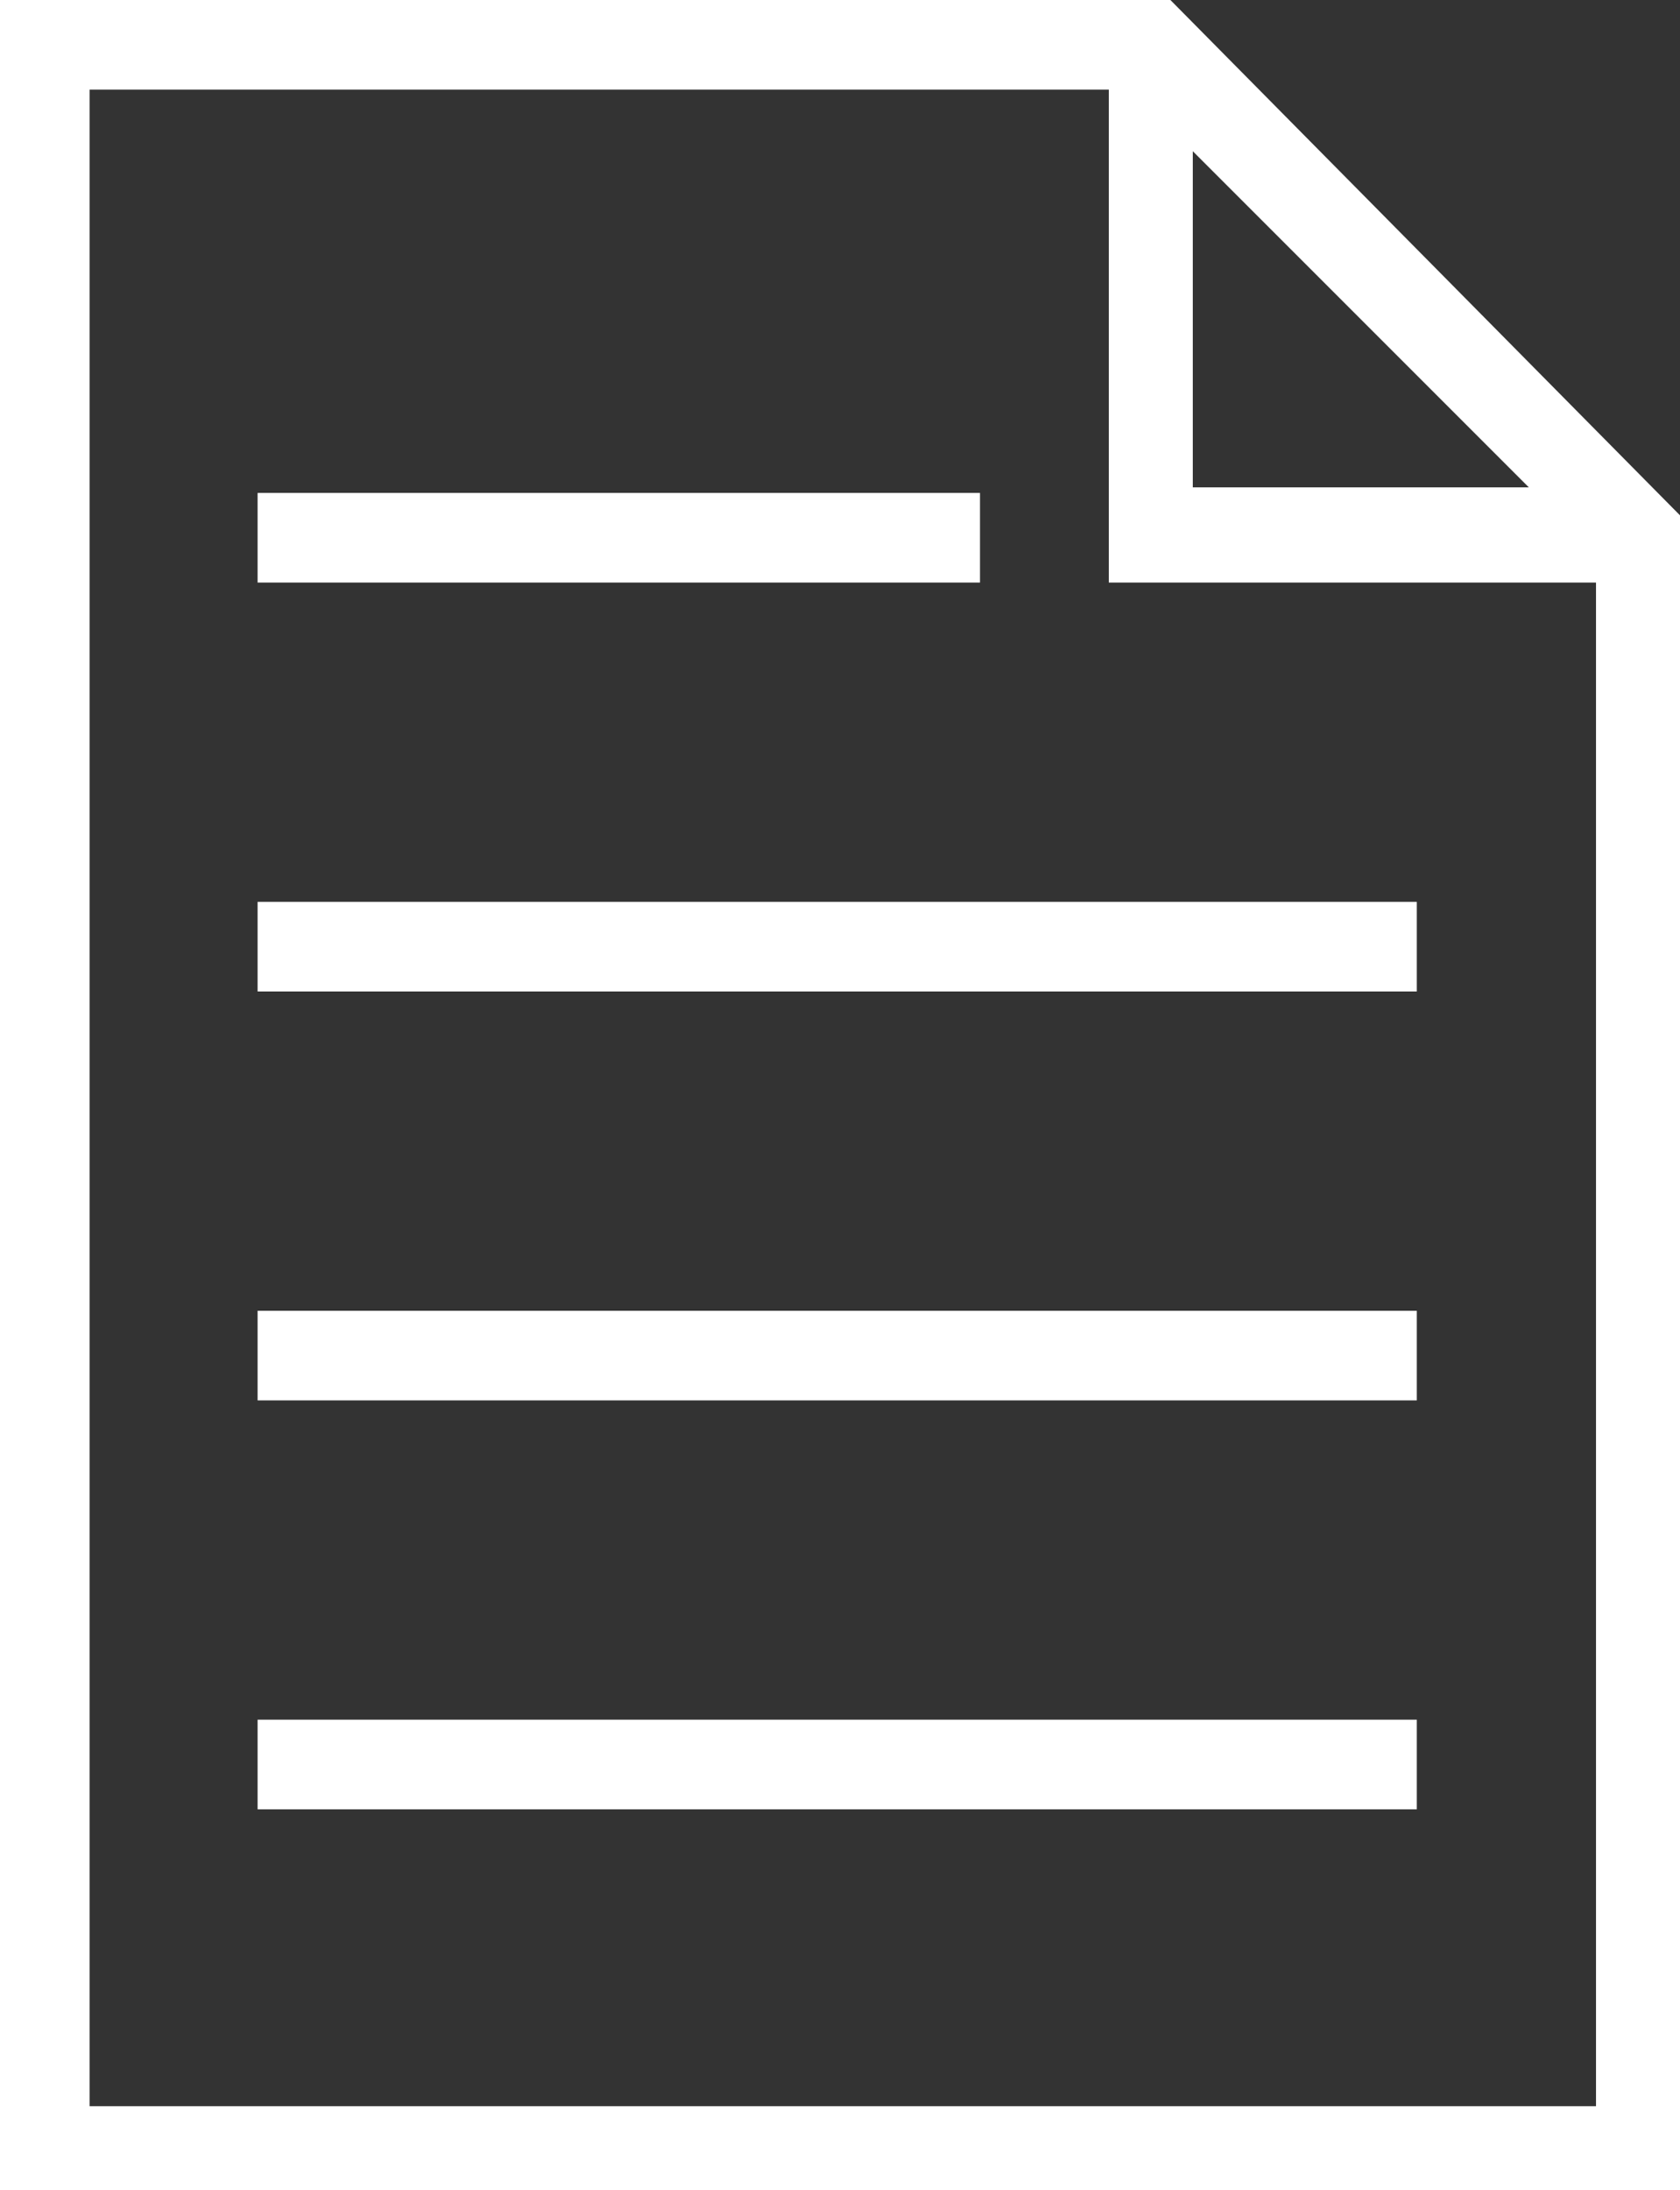 <?xml version="1.0" encoding="utf-8"?>
<!-- Generator: Adobe Illustrator 19.0.0, SVG Export Plug-In . SVG Version: 6.00 Build 0)  -->
<svg version="1.1" id="Capa_1" xmlns="http://www.w3.org/2000/svg" xmlns:xlink="http://www.w3.org/1999/xlink" x="0px" y="0px"
	 viewBox="200 160.3 30 39.1" style="enable-background:new 200 160.3 30 39.1;" xml:space="preserve">
<rect x="200" y="160.3" width="30" height="39.1" fill="#333333" stroke="none"/>
<style type="text/css">
	.st0{fill:#FFFFFF;}
</style>
<g>
	<g>
		<path class="st0" d="M220.9,160.3H200v39.1h30v-29.9L220.9,160.3z M221.3,163l6,6h-6V163z M201.6,197.9v-36h18.2v8.8h8.7v27.2
			L201.6,197.9L201.6,197.9z"/>
		<rect x="204.6" y="169.1" class="st0" width="12.9" height="1.6"/>
		<rect x="204.6" y="176.4" class="st0" width="20.7" height="1.6"/>
		<rect x="204.6" y="183.7" class="st0" width="20.7" height="1.6"/>
		<rect x="204.6" y="191" class="st0" width="20.7" height="1.6"/>
	</g>
</g>
</svg>
